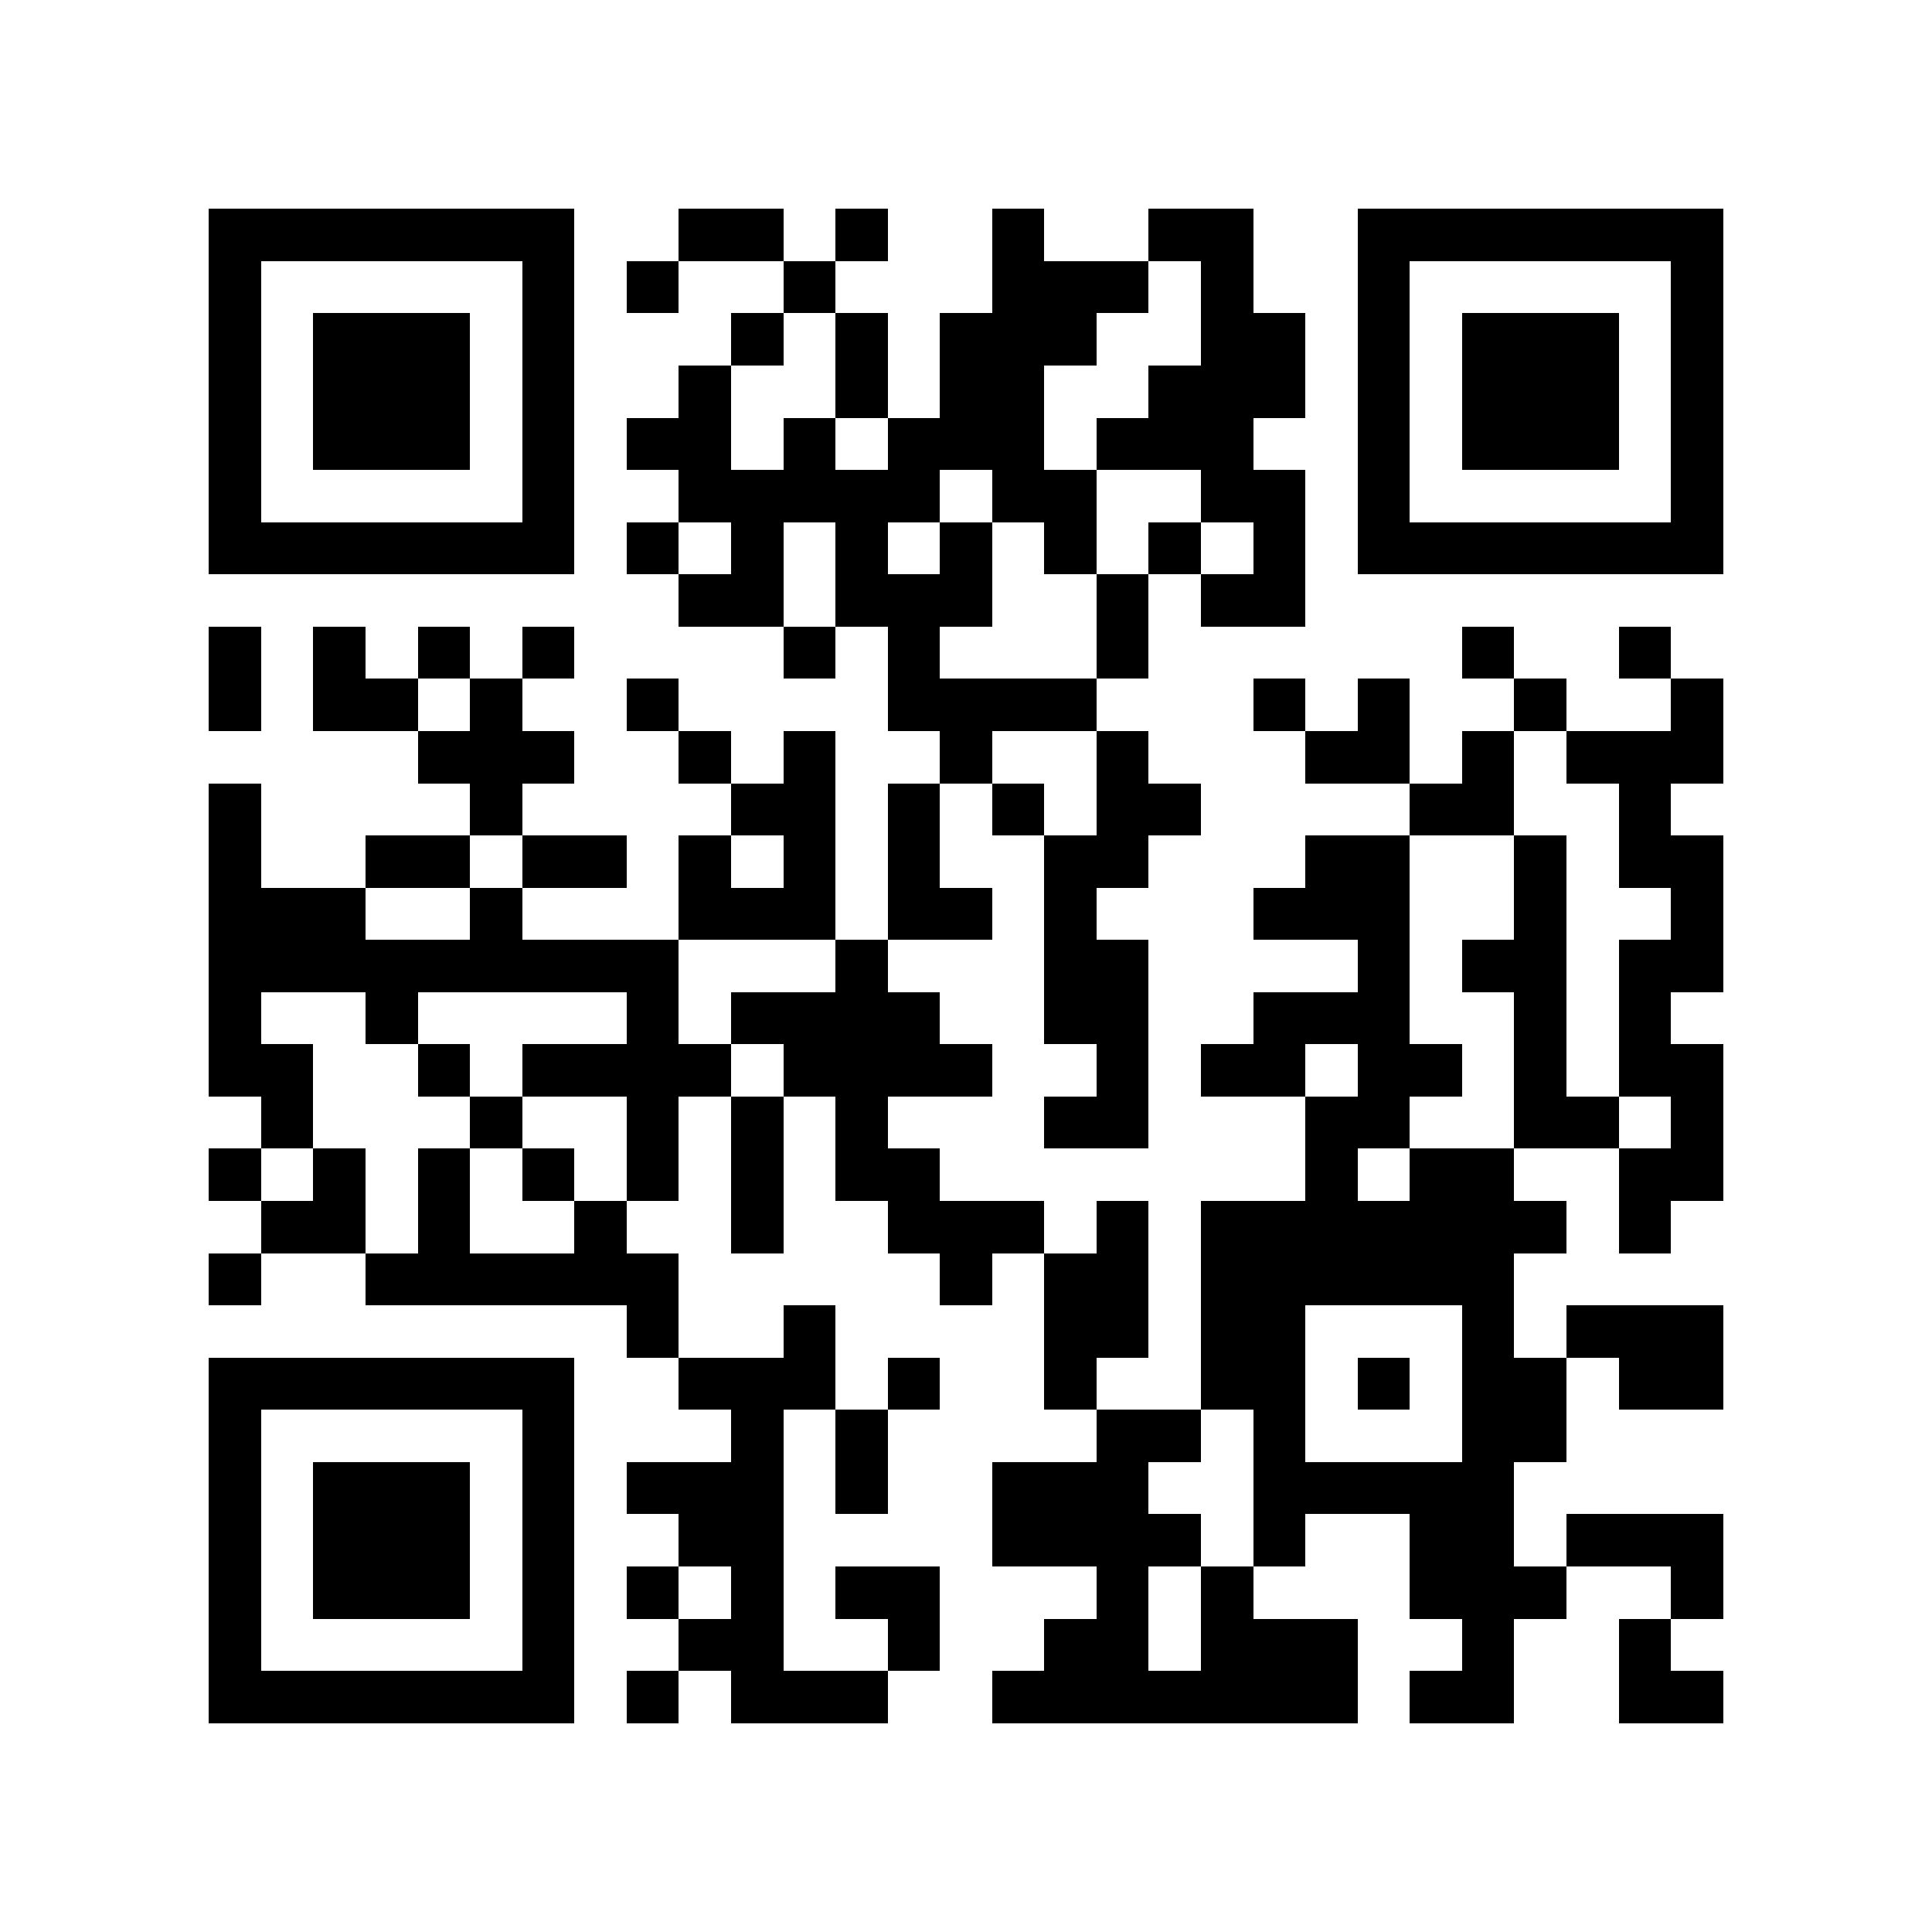 <!--

https://github.com/datalog/qrcode-svg

--><svg viewBox="0 0 37 37" width="256" height="256" fill="#000000" shape-rendering="crispEdges" xmlns="http://www.w3.org/2000/svg" version="1.1"><path transform="matrix(1,0,0,1,4,4)" d="M27,28h2v1h-2v-1zM23,28h2v1h-2v-1zM15,28h7v1h-7v-1zM10,28h3v1h-3v-1zM8,28h1v1h-1v-1zM0,28h7v1h-7v-1zM27,27h1v1h-1v-1zM24,27h1v1h-1v-1zM19,27h3v1h-3v-1zM16,27h2v1h-2v-1zM13,27h1v1h-1v-1zM9,27h2v1h-2v-1zM6,27h1v1h-1v-1zM0,27h1v1h-1v-1zM28,26h1v1h-1v-1zM23,26h3v1h-3v-1zM19,26h1v1h-1v-1zM17,26h1v1h-1v-1zM12,26h2v1h-2v-1zM10,26h1v1h-1v-1zM8,26h1v1h-1v-1zM6,26h1v1h-1v-1zM2,26h3v1h-3v-1zM0,26h1v1h-1v-1zM26,25h3v1h-3v-1zM23,25h2v1h-2v-1zM20,25h1v1h-1v-1zM15,25h4v1h-4v-1zM9,25h2v1h-2v-1zM6,25h1v1h-1v-1zM2,25h3v1h-3v-1zM0,25h1v1h-1v-1zM20,24h5v1h-5v-1zM15,24h3v1h-3v-1zM12,24h1v1h-1v-1zM8,24h3v1h-3v-1zM6,24h1v1h-1v-1zM2,24h3v1h-3v-1zM0,24h1v1h-1v-1zM24,23h2v1h-2v-1zM20,23h1v1h-1v-1zM17,23h2v1h-2v-1zM12,23h1v1h-1v-1zM10,23h1v1h-1v-1zM6,23h1v1h-1v-1zM0,23h1v1h-1v-1zM27,22h2v1h-2v-1zM24,22h2v1h-2v-1zM22,22h1v1h-1v-1zM19,22h2v1h-2v-1zM16,22h1v1h-1v-1zM13,22h1v1h-1v-1zM9,22h3v1h-3v-1zM0,22h7v1h-7v-1zM26,21h3v1h-3v-1zM24,21h1v1h-1v-1zM19,21h2v1h-2v-1zM16,21h2v1h-2v-1zM11,21h1v1h-1v-1zM8,21h1v1h-1v-1zM19,20h6v1h-6v-1zM16,20h2v1h-2v-1zM14,20h1v1h-1v-1zM3,20h6v1h-6v-1zM0,20h1v1h-1v-1zM27,19h1v1h-1v-1zM19,19h7v1h-7v-1zM17,19h1v1h-1v-1zM13,19h3v1h-3v-1zM10,19h1v1h-1v-1zM7,19h1v1h-1v-1zM4,19h1v1h-1v-1zM1,19h2v1h-2v-1zM27,18h2v1h-2v-1zM23,18h2v1h-2v-1zM21,18h1v1h-1v-1zM12,18h2v1h-2v-1zM10,18h1v1h-1v-1zM8,18h1v1h-1v-1zM6,18h1v1h-1v-1zM4,18h1v1h-1v-1zM2,18h1v1h-1v-1zM0,18h1v1h-1v-1zM28,17h1v1h-1v-1zM25,17h2v1h-2v-1zM21,17h2v1h-2v-1zM16,17h2v1h-2v-1zM12,17h1v1h-1v-1zM10,17h1v1h-1v-1zM8,17h1v1h-1v-1zM5,17h1v1h-1v-1zM1,17h1v1h-1v-1zM27,16h2v1h-2v-1zM25,16h1v1h-1v-1zM22,16h2v1h-2v-1zM19,16h2v1h-2v-1zM17,16h1v1h-1v-1zM11,16h4v1h-4v-1zM6,16h4v1h-4v-1zM4,16h1v1h-1v-1zM0,16h2v1h-2v-1zM27,15h1v1h-1v-1zM25,15h1v1h-1v-1zM20,15h3v1h-3v-1zM16,15h2v1h-2v-1zM10,15h4v1h-4v-1zM8,15h1v1h-1v-1zM3,15h1v1h-1v-1zM0,15h1v1h-1v-1zM27,14h2v1h-2v-1zM24,14h2v1h-2v-1zM22,14h1v1h-1v-1zM16,14h2v1h-2v-1zM12,14h1v1h-1v-1zM0,14h9v1h-9v-1zM28,13h1v1h-1v-1zM25,13h1v1h-1v-1zM20,13h3v1h-3v-1zM16,13h1v1h-1v-1zM13,13h2v1h-2v-1zM9,13h3v1h-3v-1zM5,13h1v1h-1v-1zM0,13h3v1h-3v-1zM27,12h2v1h-2v-1zM25,12h1v1h-1v-1zM21,12h2v1h-2v-1zM16,12h2v1h-2v-1zM13,12h1v1h-1v-1zM11,12h1v1h-1v-1zM9,12h1v1h-1v-1zM6,12h2v1h-2v-1zM3,12h2v1h-2v-1zM0,12h1v1h-1v-1zM27,11h1v1h-1v-1zM23,11h2v1h-2v-1zM17,11h2v1h-2v-1zM15,11h1v1h-1v-1zM13,11h1v1h-1v-1zM10,11h2v1h-2v-1zM5,11h1v1h-1v-1zM0,11h1v1h-1v-1zM26,10h3v1h-3v-1zM24,10h1v1h-1v-1zM21,10h2v1h-2v-1zM17,10h1v1h-1v-1zM14,10h1v1h-1v-1zM11,10h1v1h-1v-1zM9,10h1v1h-1v-1zM4,10h3v1h-3v-1zM28,9h1v1h-1v-1zM25,9h1v1h-1v-1zM22,9h1v1h-1v-1zM20,9h1v1h-1v-1zM13,9h4v1h-4v-1zM8,9h1v1h-1v-1zM5,9h1v1h-1v-1zM2,9h2v1h-2v-1zM0,9h1v1h-1v-1zM27,8h1v1h-1v-1zM24,8h1v1h-1v-1zM17,8h1v1h-1v-1zM13,8h1v1h-1v-1zM11,8h1v1h-1v-1zM6,8h1v1h-1v-1zM4,8h1v1h-1v-1zM2,8h1v1h-1v-1zM0,8h1v1h-1v-1zM19,7h2v1h-2v-1zM17,7h1v1h-1v-1zM12,7h3v1h-3v-1zM9,7h2v1h-2v-1zM22,6h7v1h-7v-1zM20,6h1v1h-1v-1zM18,6h1v1h-1v-1zM16,6h1v1h-1v-1zM14,6h1v1h-1v-1zM12,6h1v1h-1v-1zM10,6h1v1h-1v-1zM8,6h1v1h-1v-1zM0,6h7v1h-7v-1zM28,5h1v1h-1v-1zM22,5h1v1h-1v-1zM19,5h2v1h-2v-1zM15,5h2v1h-2v-1zM9,5h5v1h-5v-1zM6,5h1v1h-1v-1zM0,5h1v1h-1v-1zM28,4h1v1h-1v-1zM24,4h3v1h-3v-1zM22,4h1v1h-1v-1zM17,4h3v1h-3v-1zM13,4h3v1h-3v-1zM11,4h1v1h-1v-1zM8,4h2v1h-2v-1zM6,4h1v1h-1v-1zM2,4h3v1h-3v-1zM0,4h1v1h-1v-1zM28,3h1v1h-1v-1zM24,3h3v1h-3v-1zM22,3h1v1h-1v-1zM18,3h3v1h-3v-1zM14,3h2v1h-2v-1zM12,3h1v1h-1v-1zM9,3h1v1h-1v-1zM6,3h1v1h-1v-1zM2,3h3v1h-3v-1zM0,3h1v1h-1v-1zM28,2h1v1h-1v-1zM24,2h3v1h-3v-1zM22,2h1v1h-1v-1zM19,2h2v1h-2v-1zM14,2h3v1h-3v-1zM12,2h1v1h-1v-1zM10,2h1v1h-1v-1zM6,2h1v1h-1v-1zM2,2h3v1h-3v-1zM0,2h1v1h-1v-1zM28,1h1v1h-1v-1zM22,1h1v1h-1v-1zM19,1h1v1h-1v-1zM15,1h3v1h-3v-1zM11,1h1v1h-1v-1zM8,1h1v1h-1v-1zM6,1h1v1h-1v-1zM0,1h1v1h-1v-1zM22,0h7v1h-7v-1zM18,0h2v1h-2v-1zM15,0h1v1h-1v-1zM12,0h1v1h-1v-1zM9,0h2v1h-2v-1zM0,0h7v1h-7v-1z"/></svg>